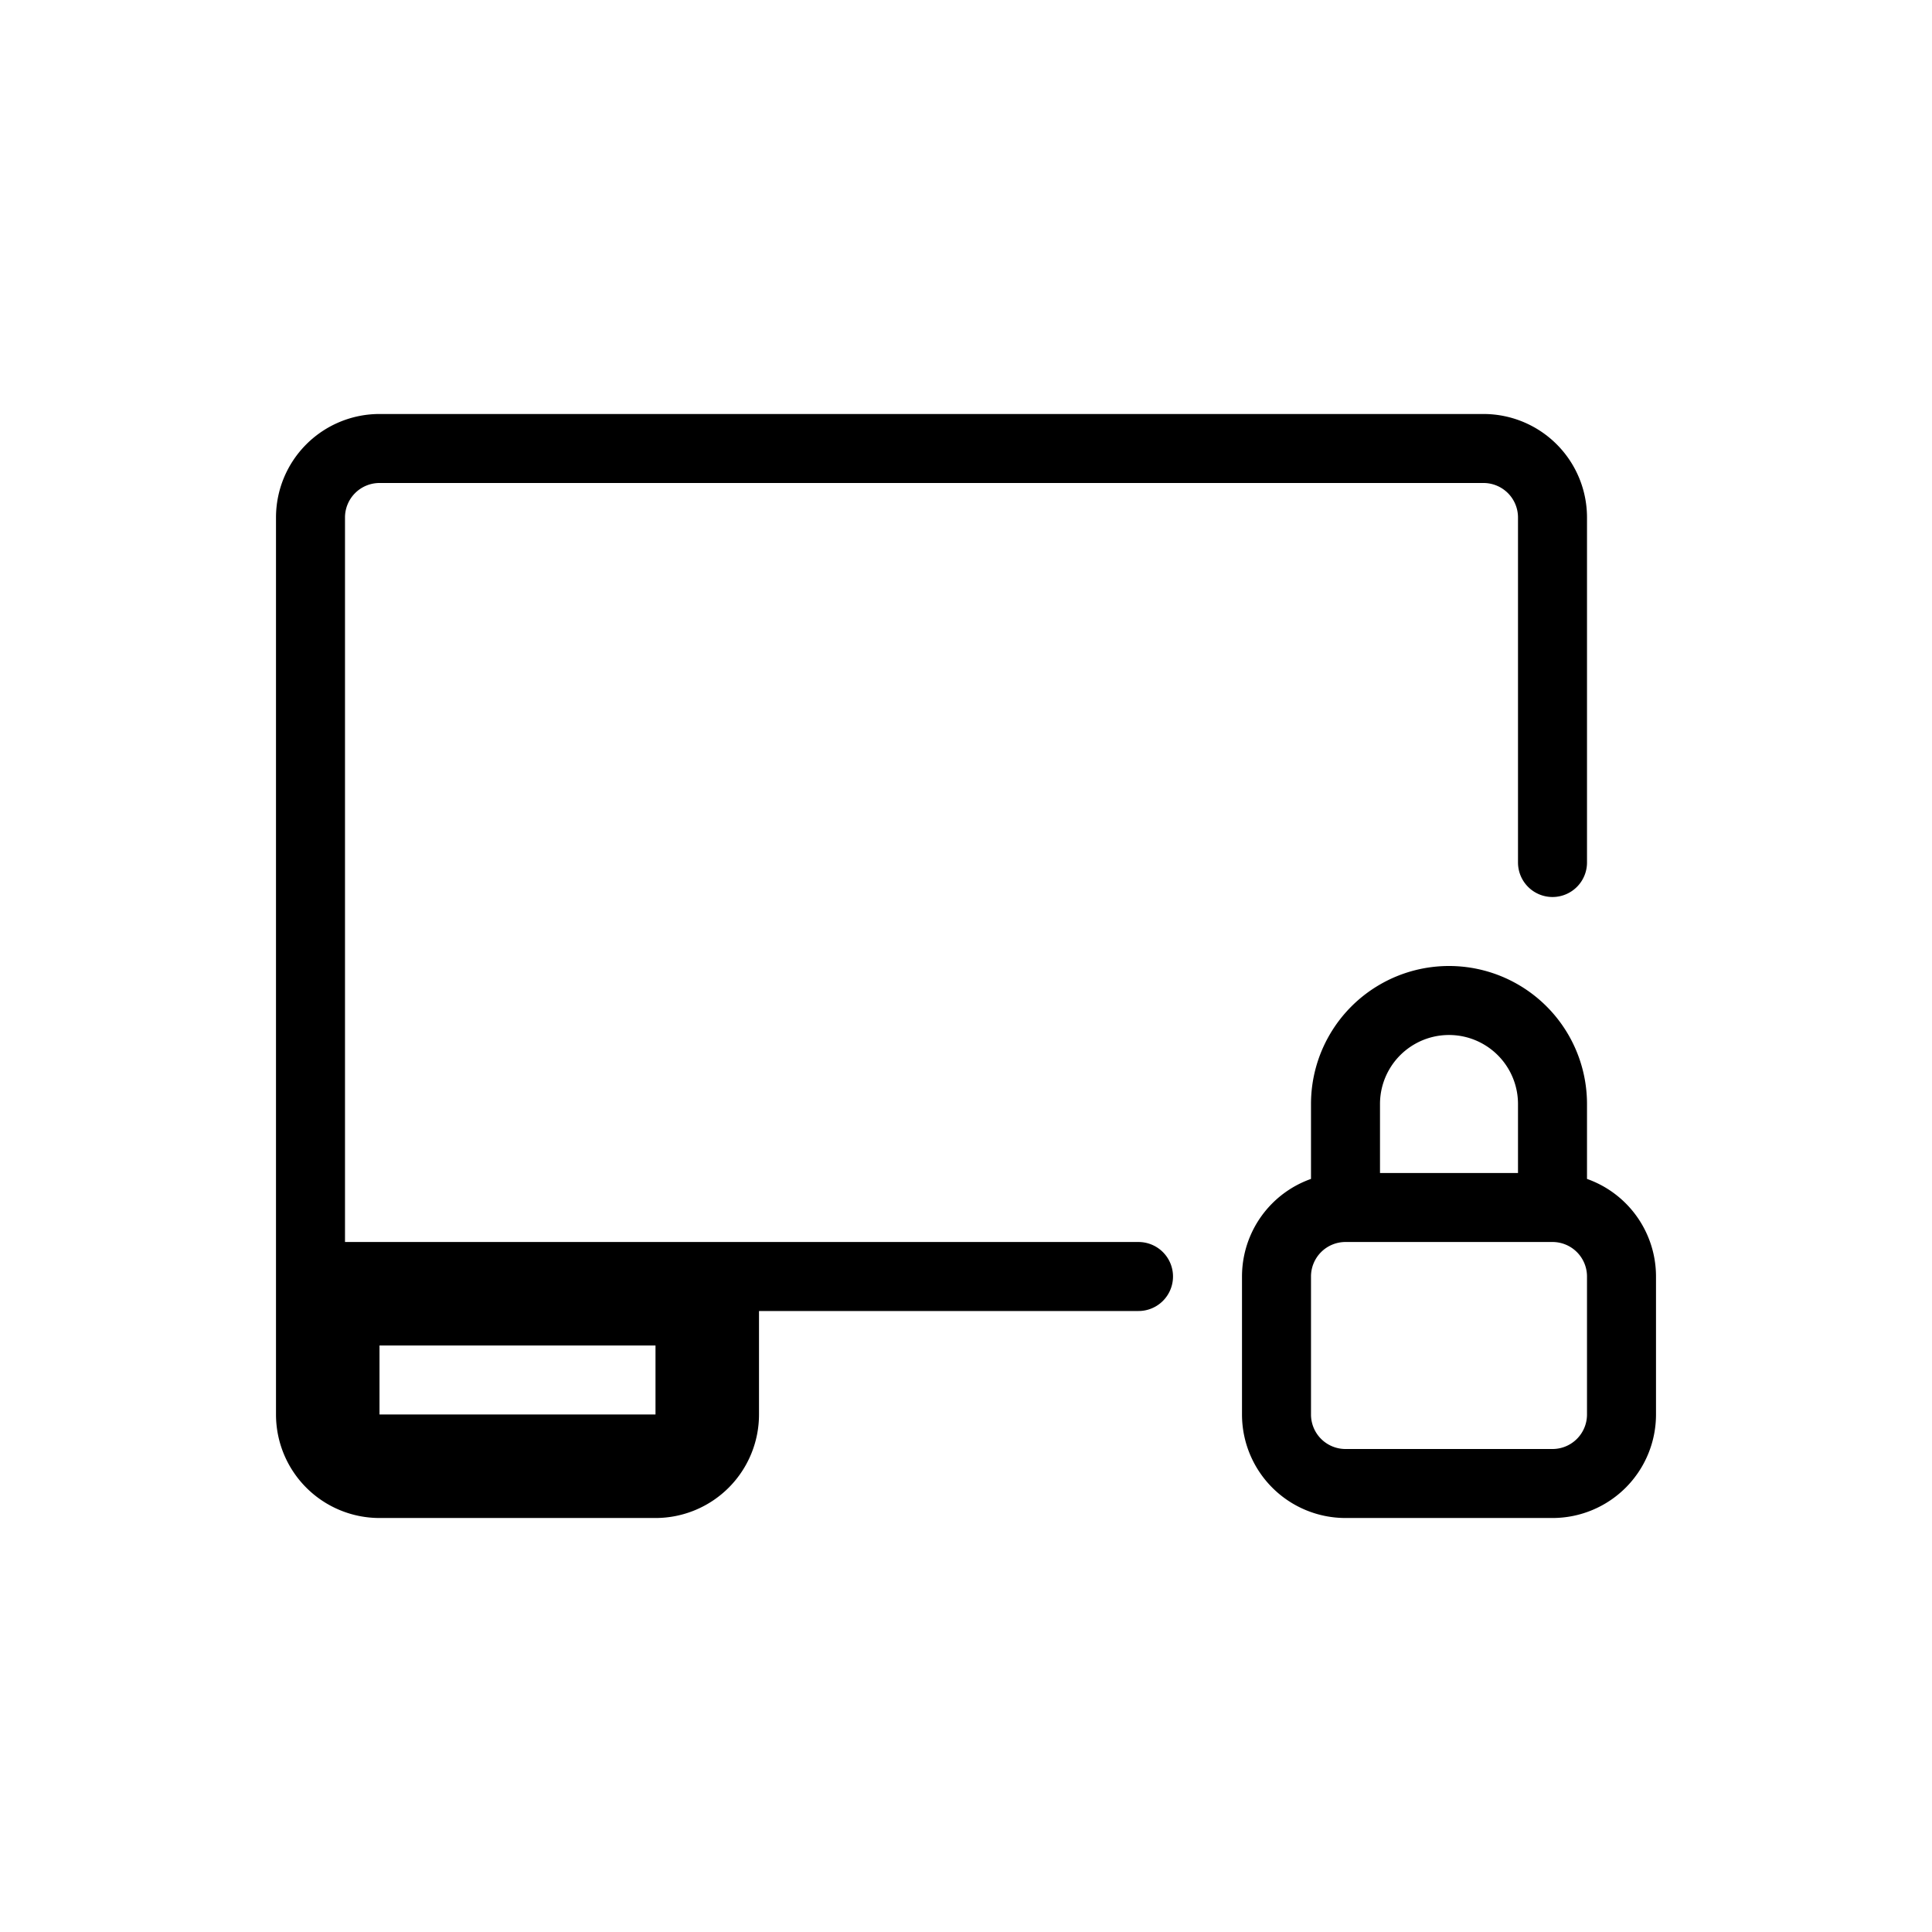 <svg xmlns="http://www.w3.org/2000/svg" width="28" height="28" viewBox="0 0 28 28" stroke="currentColor" stroke-linecap="round" stroke-linejoin="round" fill="none">
    <path d="M19.5 17.5V16a1.5 1.5 0 0 1 3 0v1.5m-3 0h3m-3 0a1 1 0 0 0-1 1v2a1 1 0 0 0 1 1h3a1 1 0 0 0 1-1v-2a1 1 0 0 0-1-1" class="icon-blue-primary"/>
    <path d="M5 19h5v2H5v-2Z" class="icon-blue-secondary"/>
    <path d="M4.5 18.5v-11a1 1 0 0 1 1-1h16a1 1 0 0 1 1 1v5m-18 6h12m-12 0v2a1 1 0 0 0 1 1h4a1 1 0 0 0 1-1v-2h-6Z" class="icon-gray-primary"/>
</svg>
